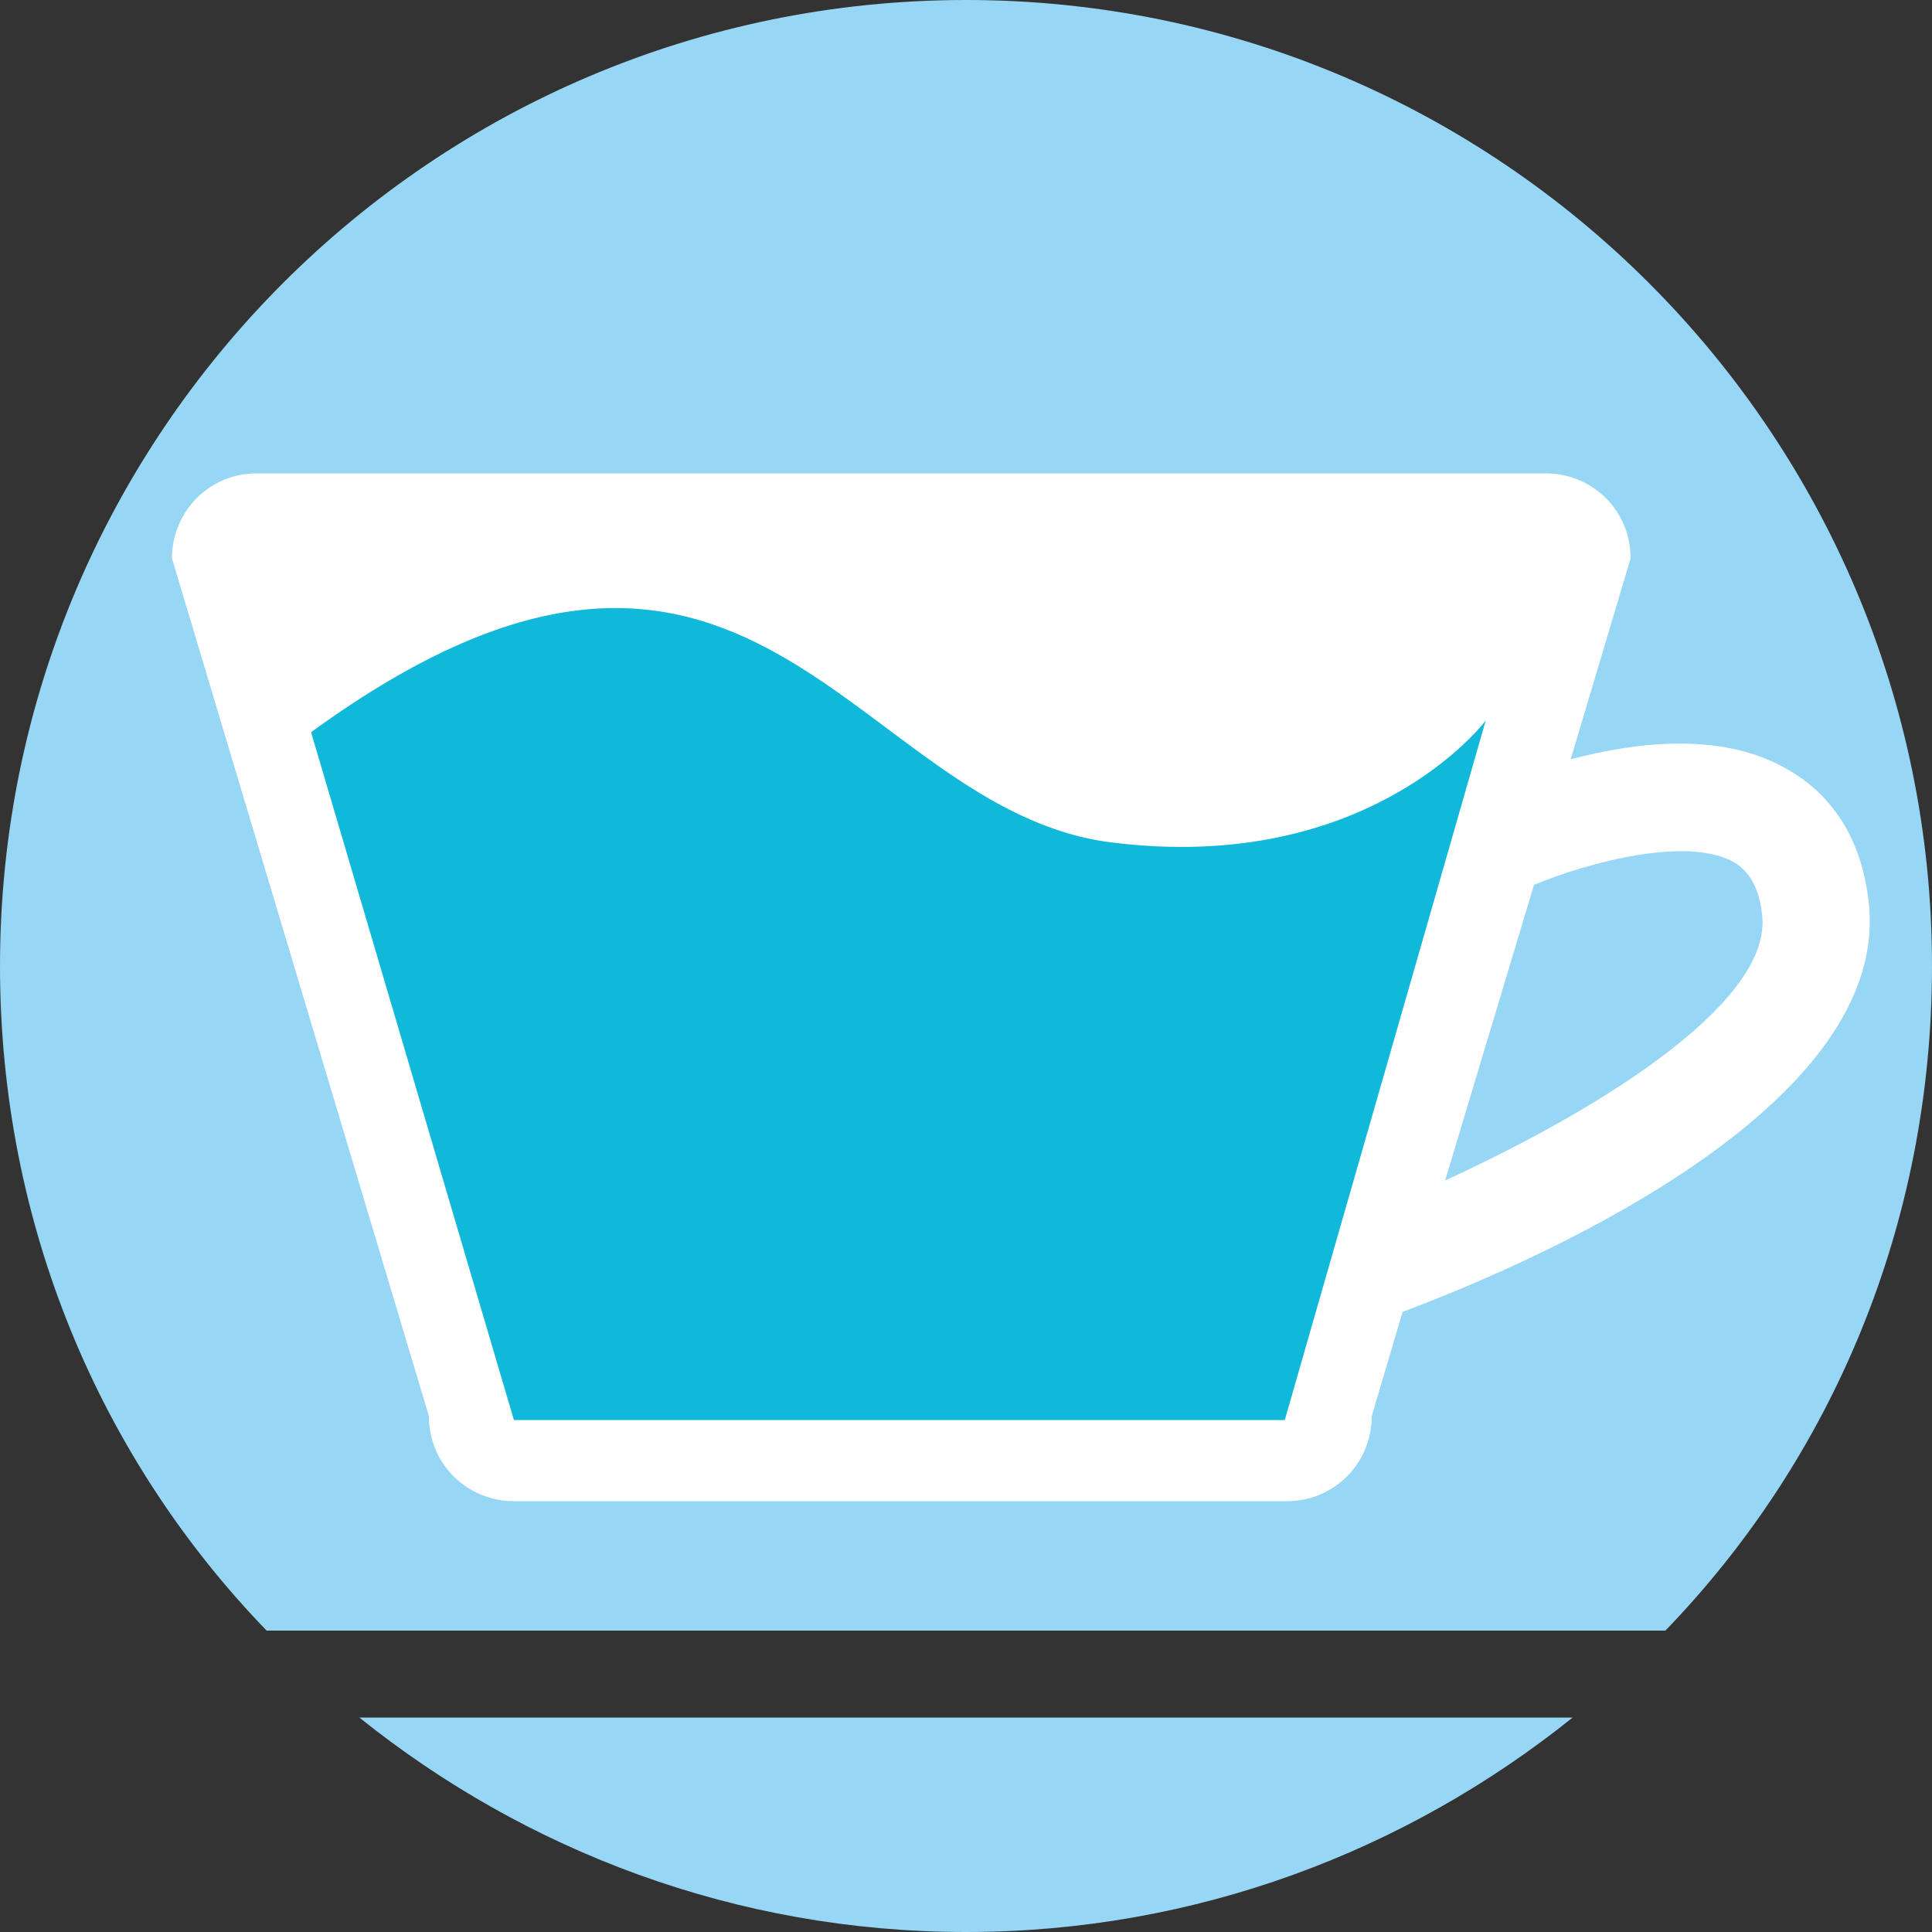 <?xml version="1.0" encoding="utf-8"?>
<!-- Generator: Adobe Illustrator 27.6.1, SVG Export Plug-In . SVG Version: 6.00 Build 0)  -->
<svg version="1.1" id="Layer_1" xmlns="http://www.w3.org/2000/svg" xmlns:xlink="http://www.w3.org/1999/xlink" x="0px" y="0px"
	 viewBox="0 0 100 100" style="enable-background:new 0 0 100 100;" xml:space="preserve">
<rect x="0" y="0" width="100" height="100" fill="#333333" stroke="none"/>
<style type="text/css">
	.st0{fill:#97D6F4;}
	.st1{fill:#FFFFFF;}
	.st2{fill:#10B8DA;}
</style>
<g id="Group_11" transform="translate(54 46)">
	<g>
		<path class="st0" d="M32.2,38.4C40.8,29.5,46,17.4,46,4c0-27.6-22.4-50-50-50c-27.6,0-50,22.4-50,50c0,13.4,5.2,25.5,13.8,34.4
			H32.2z"/>
		<path class="st0" d="M-35.4,42.9C-26.8,49.8-15.9,54-4,54c11.9,0,22.8-4.2,31.4-11.1H-35.4z"/>
	</g>
	<path class="st1" d="M42.7,0.5c-0.5-4-2.7-5.9-4.4-6.8c-3.3-1.8-7.6-1.3-11-0.4l3.1-10.4c0-2.5-2-4.4-4.4-4.4h-66.7
		c-2.5,0-4.4,2-4.4,4.4l13.3,44.4c0,2.5,2,4.4,4.4,4.4h40c2.5,0,4.4-2,4.4-4.4l1.6-5.4C26.6,18.9,44.1,10.9,42.7,0.5z M20.8,15.1
		l4.6-15.3c2.9-1.2,7.9-2.5,10.3-1.2c0.5,0.3,1.3,0.9,1.5,2.7C37.8,5.7,29.3,11.2,20.8,15.1z"/>
	<g id="Path_14">
		<path class="st2" d="M-37.9-8.1c-0.2-0.7,10.5,35.6,10.5,35.6h39.9L22.9-8.7c0,0-6,8-19.4,6.3S-15.1-24.7-37.9-8.1z"/>
	</g>
</g>
</svg>
